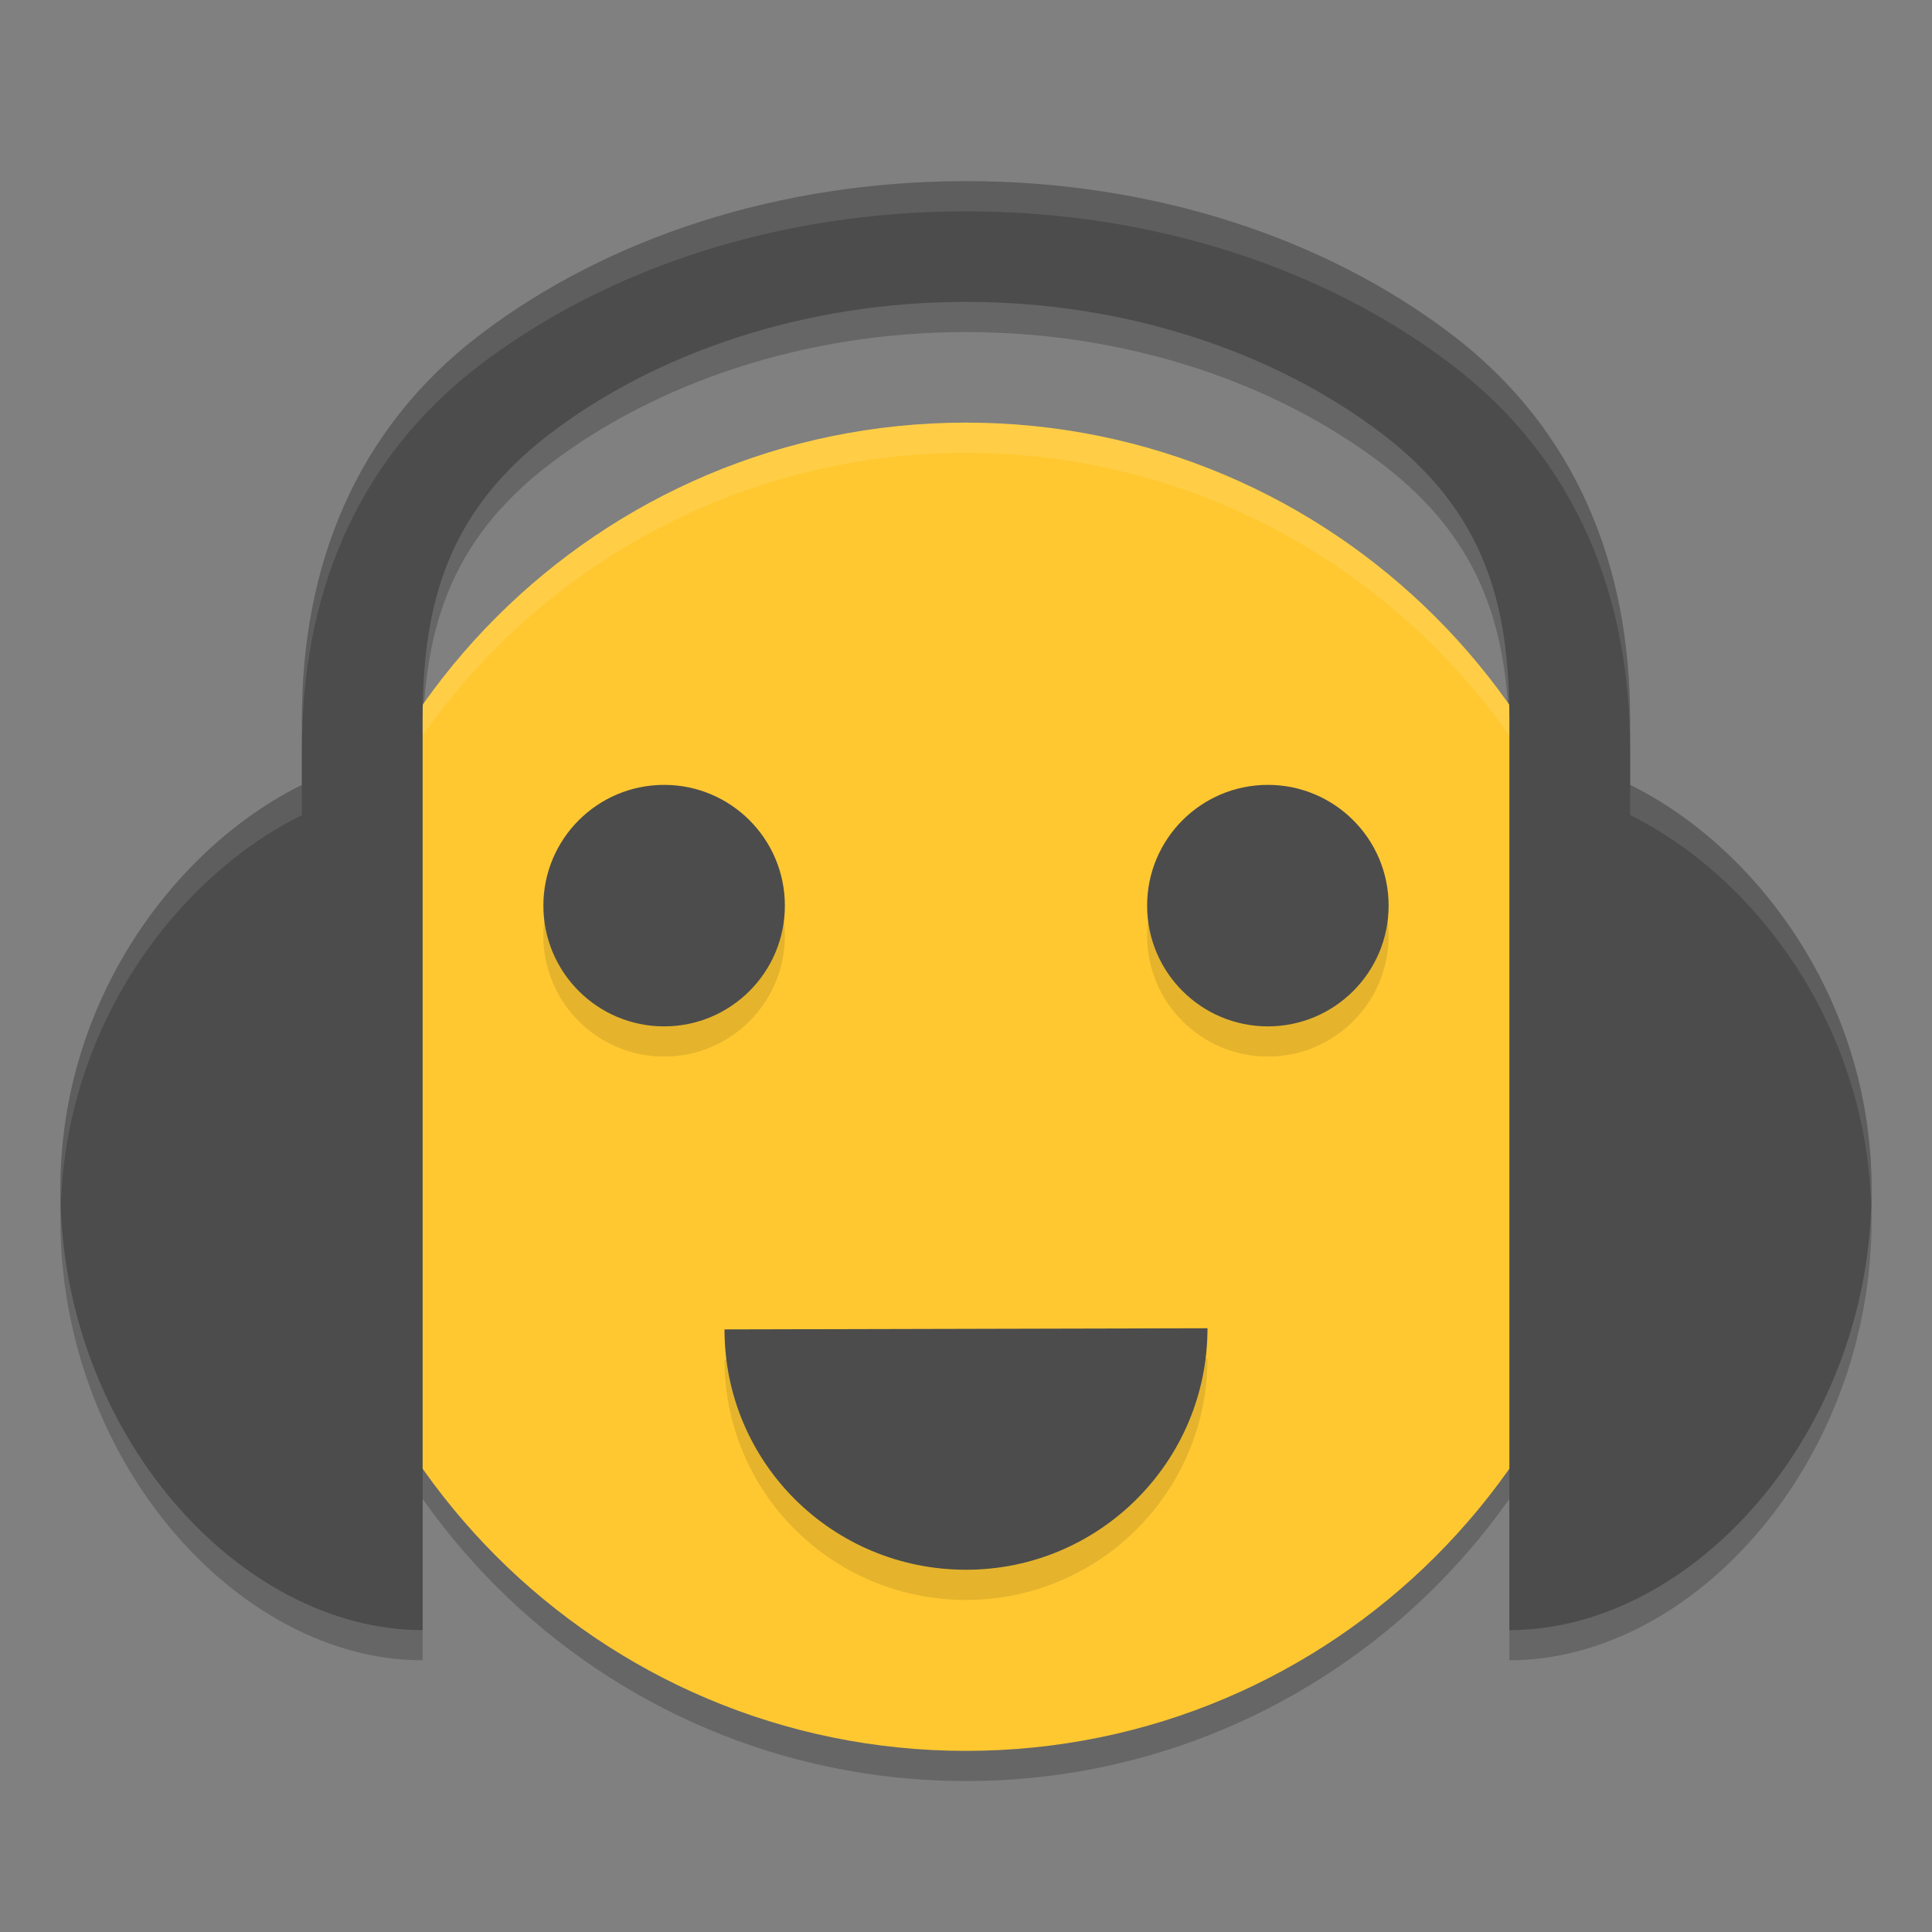 <svg xmlns="http://www.w3.org/2000/svg" xmlns:xlink="http://www.w3.org/1999/xlink" width="384pt" height="384pt" version="1.1" viewBox="0 0 384 384">
 <rect x="0" y="0" width="384" height="384" fill="#808080" stroke="none"/>
 <defs>
  <filter id="alpha" width="100%" height="100%" x="0%" y="0%" filterUnits="objectBoundingBox">
   <feColorMatrix in="SourceGraphic" type="matrix" values="0 0 0 0 1 0 0 0 0 1 0 0 0 0 1 0 0 0 1 0"/>
  </filter>
  <mask id="mask0">
   <g filter="url(#alpha)">
    <rect width="384" height="384" x="0" y="0" style="fill:rgb(0%,0%,0%);fill-opacity:0.2"/>
   </g>
  </mask>
  <clipPath id="clip1">
   <rect width="384" height="384" x="0" y="0"/>
  </clipPath>
  <g id="surface5" clip-path="url(#clip1)">
   <path style="fill:rgb(0%,0%,0%)" d="M 192 42.004 C 154.699 42.004 120.68 53.348 95.586 72.395 C 70.488 91.445 60 118.699 60 149.016 L 60 162 C 35.086 174.297 12 204.527 12 242.332 C 12 290.727 47.578 330 84 330 L 84 149.016 C 84 126.312 88.754 107.812 109.469 92.086 C 130.188 76.355 159.445 66 192 66 C 224.555 66 253.812 76.359 274.531 92.082 C 295.25 107.809 300 126.309 300 149.016 L 300 329.996 C 336.426 329.996 372 290.723 372 242.332 C 372 204.523 348.914 174.297 324 162 L 324 149.016 C 324 118.695 313.512 91.441 288.418 72.391 C 263.324 53.344 229.305 42 192.004 42 Z M 192 42.004"/>
  </g>
  <mask id="mask1">
   <g filter="url(#alpha)">
    <rect width="384" height="384" x="0" y="0" style="fill:rgb(0%,0%,0%);fill-opacity:0.2"/>
   </g>
  </mask>
  <clipPath id="clip2">
   <rect width="384" height="384" x="0" y="0"/>
  </clipPath>
  <g id="surface8" clip-path="url(#clip2)">
   <path style="fill:rgb(0%,0%,0%)" d="M 324 222 C 324 294.902 264.902 354 192 354 C 119.098 354 60 294.902 60 222 C 60 149.098 119.098 90 192 90 C 264.902 90 324 149.098 324 222 Z M 324 222"/>
  </g>
  <mask id="mask2">
   <g filter="url(#alpha)">
    <rect width="384" height="384" x="0" y="0" style="fill:rgb(0%,0%,0%);fill-opacity:0.102"/>
   </g>
  </mask>
  <clipPath id="clip3">
   <rect width="384" height="384" x="0" y="0"/>
  </clipPath>
  <g id="surface11" clip-path="url(#clip3)">
   <path style="fill:rgb(0%,0%,0%)" d="M 240 270 C 240 296.508 218.508 318 192 318 C 165.492 318 144 296.742 144 270.23 Z M 240 270"/>
  </g>
  <mask id="mask3">
   <g filter="url(#alpha)">
    <rect width="384" height="384" x="0" y="0" style="fill:rgb(0%,0%,0%);fill-opacity:0.102"/>
   </g>
  </mask>
  <clipPath id="clip4">
   <rect width="384" height="384" x="0" y="0"/>
  </clipPath>
  <g id="surface14" clip-path="url(#clip4)">
   <path style="fill:rgb(100%,100%,100%)" d="M 192 84 C 119.098 84 60 143.098 60 216 C 60.023 216.98 60.059 217.961 60.105 218.941 C 61.766 147.277 120.316 90.039 192 90 C 263.664 90.062 322.188 147.297 323.848 218.941 C 323.91 217.961 323.961 216.98 324 216 C 324 143.098 264.902 84 192 84 Z M 192 84"/>
  </g>
  <mask id="mask4">
   <g filter="url(#alpha)">
    <rect width="384" height="384" x="0" y="0" style="fill:rgb(0%,0%,0%);fill-opacity:0.102"/>
   </g>
  </mask>
  <clipPath id="clip5">
   <rect width="384" height="384" x="0" y="0"/>
  </clipPath>
  <g id="surface17" clip-path="url(#clip5)">
   <path style="fill:rgb(0%,0%,0%)" d="M 276 186 C 276 199.254 265.254 210 252 210 C 238.746 210 228 199.254 228 186 C 228 172.746 238.746 162 252 162 C 265.254 162 276 172.746 276 186 Z M 276 186"/>
  </g>
  <mask id="mask5">
   <g filter="url(#alpha)">
    <rect width="384" height="384" x="0" y="0" style="fill:rgb(0%,0%,0%);fill-opacity:0.102"/>
   </g>
  </mask>
  <clipPath id="clip6">
   <rect width="384" height="384" x="0" y="0"/>
  </clipPath>
  <g id="surface20" clip-path="url(#clip6)">
   <path style="fill:rgb(0%,0%,0%)" d="M 156 186 C 156 199.254 145.254 210 132 210 C 118.746 210 108 199.254 108 186 C 108 172.746 118.746 162 132 162 C 145.254 162 156 172.746 156 186 Z M 156 186"/>
  </g>
  <mask id="mask6">
   <g filter="url(#alpha)">
    <rect width="384" height="384" x="0" y="0" style="fill:rgb(0%,0%,0%);fill-opacity:0.102"/>
   </g>
  </mask>
  <clipPath id="clip7">
   <rect width="384" height="384" x="0" y="0"/>
  </clipPath>
  <g id="surface23" clip-path="url(#clip7)">
   <path style="fill:rgb(100%,100%,100%)" d="M 192 36 C 154.699 36 120.672 47.352 95.578 66.398 C 70.48 85.449 60 112.699 60 143.016 L 60 149.016 C 60 118.699 70.48 91.449 95.578 72.398 C 120.672 53.352 154.699 42 192 42 C 229.301 42 263.328 53.352 288.422 72.398 C 313.516 91.445 324 118.695 324 149.016 L 324 143.016 C 324 112.695 313.516 85.445 288.422 66.398 C 263.328 47.352 229.301 36 192 36 Z M 60 156 C 35.086 168.297 12 198.535 12 236.344 C 12 237.293 12.082 238.219 12.117 239.156 C 13.379 202.852 35.793 173.945 60 162 Z M 324 156 L 324 162 C 348.203 173.945 370.621 202.828 371.883 239.133 C 371.918 238.191 372 237.27 372 236.32 C 372 198.512 348.914 168.297 324 156 Z M 324 156"/>
  </g>
 </defs>
 <g>
  <use mask="url(#mask0)" xlink:href="#surface5"/>
  <use mask="url(#mask1)" xlink:href="#surface8"/>
  <path style="fill:rgb(100%,78.431%,19.216%)" d="M 324 216 C 324 288.902 264.902 348 192 348 C 119.098 348 60 288.902 60 216 C 60 143.098 119.098 84 192 84 C 264.902 84 324 143.098 324 216 Z M 324 216"/>
  <use mask="url(#mask2)" xlink:href="#surface11"/>
  <use mask="url(#mask3)" xlink:href="#surface14"/>
  <path style="fill:rgb(29.804%,29.804%,29.804%)" d="M 192 36.004 C 154.699 36.004 120.68 47.348 95.586 66.395 C 70.488 85.445 60 112.699 60 143.016 L 60 156 C 35.086 168.297 12 198.527 12 236.332 C 12 284.727 47.578 324 84 324 L 84 143.016 C 84 120.312 88.754 101.812 109.469 86.086 C 130.188 70.355 159.445 60 192 60 C 224.555 60 253.812 70.359 274.531 86.082 C 295.25 101.809 300 120.309 300 143.016 L 300 323.996 C 336.426 323.996 372 284.723 372 236.332 C 372 198.523 348.914 168.297 324 156 L 324 143.016 C 324 112.695 313.512 85.441 288.418 66.391 C 263.324 47.344 229.305 36 192.004 36 Z M 192 36.004"/>
  <use mask="url(#mask4)" xlink:href="#surface17"/>
  <path style="fill:rgb(29.804%,29.804%,29.804%)" d="M 276 180 C 276 193.254 265.254 204 252 204 C 238.746 204 228 193.254 228 180 C 228 166.746 238.746 156 252 156 C 265.254 156 276 166.746 276 180 Z M 276 180"/>
  <use mask="url(#mask5)" xlink:href="#surface20"/>
  <path style="fill:rgb(29.804%,29.804%,29.804%)" d="M 156 180 C 156 193.254 145.254 204 132 204 C 118.746 204 108 193.254 108 180 C 108 166.746 118.746 156 132 156 C 145.254 156 156 166.746 156 180 Z M 156 180"/>
  <path style="fill:rgb(29.804%,29.804%,29.804%)" d="M 240 264 C 240 290.508 218.508 312 192 312 C 165.492 312 144 290.742 144 264.23 Z M 240 264"/>
  <use mask="url(#mask6)" xlink:href="#surface23"/>
 </g>
</svg>
